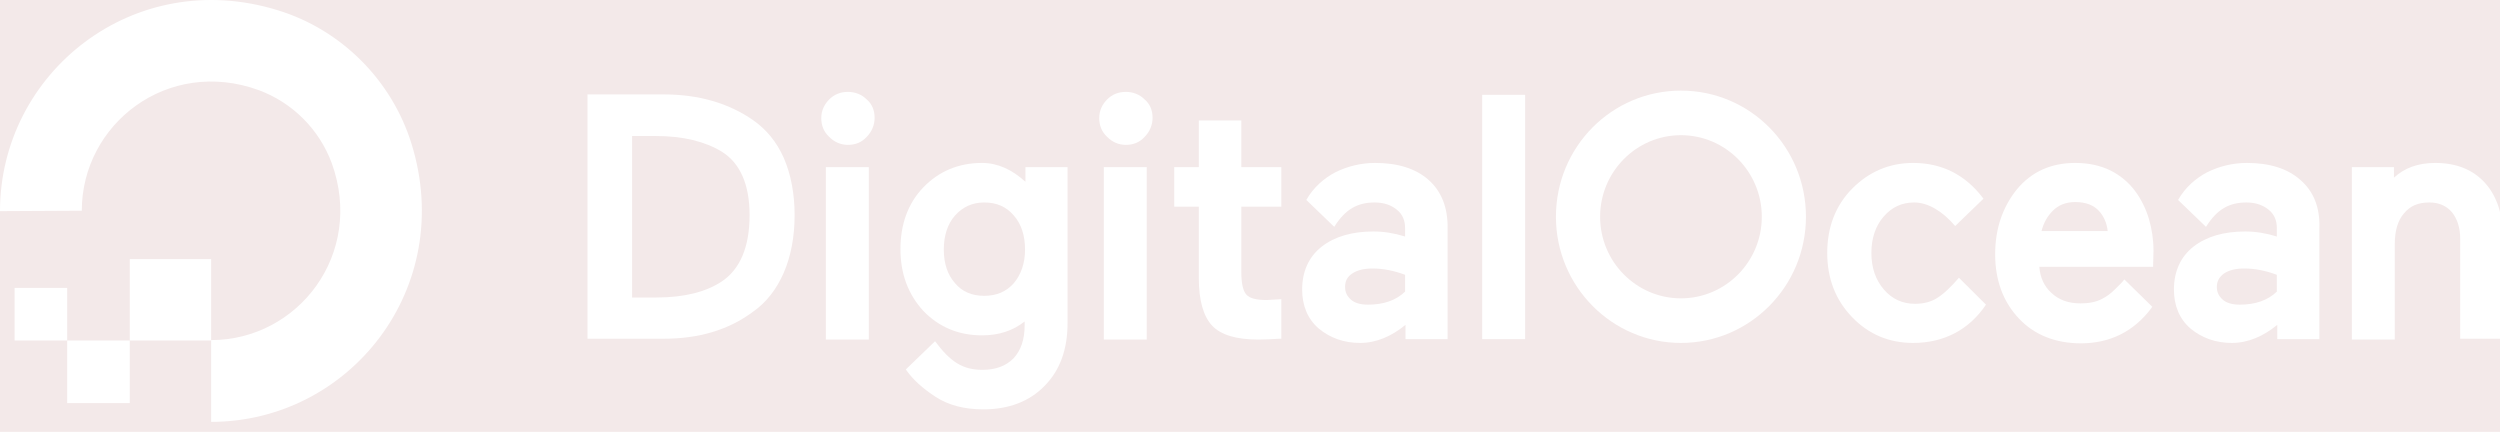 <?xml version="1.0" encoding="UTF-8"?>
<svg width="110px" height="19px" viewBox="0 0 110 19" version="1.1" xmlns="http://www.w3.org/2000/svg" xmlns:xlink="http://www.w3.org/1999/xlink">
    <title>D57A2625-6D7A-4ABB-BFB8-36A86F50BB2D</title>
    <defs>
        <filter id="logo-digitalfilter-1">
            <feColorMatrix in="SourceGraphic" type="matrix" values="0 0 0 0 0.369 0 0 0 0 0.247 0 0 0 0 0.557 0 0 0 1 0"></feColorMatrix>
        </filter>
    </defs>
    <g id="logo-digitalHome-e-Busca---UI" stroke="none" stroke-width="1" fill="none" fill-rule="evenodd">
        <g id="logo-digitaldesk_Home" transform="translate(-921, -3619)">
            
            <g id="logo-digitallogos" transform="translate(0, 3485)">
                <rect id="logo-digitalRectangle" fill="#F3E9E9" transform="translate(610, 124) scale(1, -1) translate(-610, -124) " x="0" y="0" width="1220" height="248"></rect>
                <g id="logo-digital1.-assets/logo_Ilda-Copy" transform="translate(520.5, 82)" filter="url(#logo-digitalfilter-1)">
                    <g transform="translate(400.5, 52)">
                        <g id="logo-digitalDO_Logo_horizontal_white" transform="translate(0, 0)" fill="#FFFFFF">
                            <g id="logo-digitalXMLID_44_">
                                <g id="logo-digitalXMLID_48_" fill-rule="nonzero">
                                    <path d="M9.29,18.562 L9.29,14.964 C13.109,14.964 16.047,11.181 14.597,7.178 C14.046,5.691 12.871,4.516 11.383,3.965 C7.381,2.514 3.599,5.452 3.599,9.271 C3.599,9.271 3.599,9.271 3.599,9.271 L0,9.29 C0,3.212 5.875,-1.525 12.246,0.458 C15.037,1.321 17.24,3.543 18.103,6.315 C20.086,12.687 15.368,18.562 9.29,18.562 Z" id="logo-digitalXMLID_49_"></path>
                                </g>
                                <polygon id="logo-digitalXMLID_47_" points="9.29 14.982 5.71 14.982 5.71 11.401 5.71 11.401 9.29 11.401 9.29 11.401"></polygon>
                                <polygon id="logo-digitalXMLID_46_" points="5.71 17.736 2.956 17.736 2.956 17.736 2.956 14.982 5.71 14.982"></polygon>
                                <polygon id="logo-digitalXMLID_45_" points="2.956 14.982 0.643 14.982 0.643 14.982 0.643 12.668 0.643 12.668 2.956 12.668 2.956 12.668"></polygon>
                            </g>
                            <g id="logo-digitalXMLID_2370_" transform="translate(25.85, 3.987)" fill-rule="nonzero">
                                <path d="M7.279,1.295 C6.216,0.555 4.896,0.167 3.355,0.167 L0,0.167 L0,10.917 L3.355,10.917 C4.896,10.917 6.216,10.528 7.279,9.732 C7.866,9.325 8.324,8.733 8.636,8.012 C8.948,7.29 9.113,6.439 9.113,5.477 C9.113,4.533 8.948,3.682 8.636,2.96 C8.324,2.257 7.866,1.702 7.279,1.295 Z M1.962,1.998 L3.025,1.998 C4.199,1.998 5.171,2.239 5.904,2.683 C6.711,3.182 7.132,4.126 7.132,5.477 C7.132,6.883 6.711,7.864 5.904,8.4 L5.904,8.4 C5.207,8.863 4.235,9.103 3.044,9.103 L1.962,9.103 L1.962,1.998 Z" id="logo-digitalXMLID_2635_"></path>
                                <path d="M11.46,0.056 C11.13,0.056 10.855,0.167 10.634,0.389 C10.414,0.611 10.286,0.888 10.286,1.203 C10.286,1.536 10.396,1.813 10.634,2.035 C10.855,2.257 11.13,2.387 11.46,2.387 C11.79,2.387 12.065,2.276 12.285,2.035 C12.505,1.813 12.633,1.517 12.633,1.203 C12.633,0.87 12.523,0.592 12.285,0.389 C12.065,0.167 11.771,0.056 11.46,0.056 Z" id="logo-digitalXMLID_2634_"></path>
                                <rect id="logo-digitalXMLID_2564_" x="10.488" y="3.367" width="1.889" height="7.586"></rect>
                                <path d="M19.252,3.997 C18.684,3.478 18.042,3.182 17.364,3.182 C16.318,3.182 15.457,3.553 14.778,4.256 C14.1,4.959 13.77,5.884 13.77,6.975 C13.77,8.049 14.1,8.955 14.778,9.695 C15.457,10.398 16.318,10.769 17.364,10.769 C18.097,10.769 18.72,10.565 19.234,10.158 L19.234,10.324 C19.234,10.954 19.069,11.435 18.739,11.786 C18.409,12.119 17.95,12.286 17.382,12.286 C16.502,12.286 15.97,11.934 15.292,11.028 L14.008,12.267 L14.045,12.323 C14.32,12.711 14.742,13.1 15.31,13.47 C15.878,13.84 16.575,14.025 17.419,14.025 C18.537,14.025 19.454,13.673 20.114,12.989 C20.792,12.304 21.122,11.379 21.122,10.232 L21.122,3.367 L19.27,3.367 L19.27,3.997 L19.252,3.997 Z M18.757,8.474 C18.427,8.844 18.005,9.029 17.455,9.029 C16.905,9.029 16.483,8.844 16.172,8.474 C15.842,8.104 15.677,7.605 15.677,6.994 C15.677,6.383 15.842,5.865 16.172,5.495 C16.502,5.125 16.924,4.922 17.455,4.922 C18.005,4.922 18.427,5.107 18.757,5.495 C19.087,5.865 19.252,6.383 19.252,6.994 C19.252,7.605 19.069,8.104 18.757,8.474 Z" id="logo-digitalXMLID_2561_"></path>
                                <rect id="logo-digitalXMLID_2560_" x="22.717" y="3.367" width="1.889" height="7.586"></rect>
                                <path d="M23.689,0.056 C23.359,0.056 23.084,0.167 22.864,0.389 C22.644,0.611 22.516,0.888 22.516,1.203 C22.516,1.536 22.626,1.813 22.864,2.035 C23.084,2.257 23.359,2.387 23.689,2.387 C24.019,2.387 24.294,2.276 24.514,2.035 C24.734,1.813 24.863,1.517 24.863,1.203 C24.863,0.87 24.753,0.592 24.514,0.389 C24.294,0.167 24.001,0.056 23.689,0.056 Z" id="logo-digitalXMLID_2552_"></path>
                                <path d="M28.75,1.314 L26.898,1.314 L26.898,3.367 L25.816,3.367 L25.816,5.107 L26.898,5.107 L26.898,8.252 C26.898,9.233 27.1,9.936 27.485,10.343 C27.87,10.75 28.548,10.954 29.52,10.954 C29.832,10.954 30.143,10.935 30.437,10.917 L30.528,10.917 L30.528,9.177 L29.887,9.214 C29.428,9.214 29.135,9.14 28.988,8.974 C28.841,8.807 28.768,8.474 28.768,7.975 L28.768,5.107 L30.528,5.107 L30.528,3.367 L28.768,3.367 L28.768,1.314 L28.75,1.314 Z" id="logo-digitalXMLID_2509_"></path>
                                <rect id="logo-digitalXMLID_2508_" x="39.366" y="0.185" width="1.889" height="10.75"></rect>
                                <path d="M60.342,8.234 C60.012,8.622 59.663,8.955 59.388,9.122 L59.388,9.122 C59.131,9.288 58.801,9.381 58.416,9.381 C57.866,9.381 57.408,9.177 57.041,8.752 C56.674,8.326 56.491,7.79 56.491,7.142 C56.491,6.494 56.674,5.958 57.023,5.551 C57.39,5.125 57.83,4.922 58.38,4.922 C58.985,4.922 59.626,5.31 60.177,5.958 L61.423,4.755 L61.423,4.755 C60.617,3.682 59.571,3.182 58.325,3.182 C57.28,3.182 56.381,3.571 55.648,4.311 C54.914,5.051 54.548,6.013 54.548,7.142 C54.548,8.271 54.914,9.214 55.648,9.973 C56.381,10.732 57.28,11.102 58.325,11.102 C59.7,11.102 60.8,10.509 61.533,9.418 L60.342,8.234 Z" id="logo-digitalXMLID_2470_"></path>
                                <path d="M68.097,4.422 C67.822,4.052 67.456,3.738 67.016,3.516 C66.557,3.293 66.044,3.182 65.457,3.182 C64.394,3.182 63.532,3.571 62.89,4.348 C62.267,5.125 61.937,6.069 61.937,7.198 C61.937,8.345 62.285,9.288 62.982,10.028 C63.66,10.75 64.595,11.12 65.714,11.12 C66.979,11.12 68.042,10.602 68.812,9.566 L68.849,9.51 L67.621,8.308 L67.621,8.308 C67.511,8.456 67.346,8.604 67.199,8.752 C67.016,8.937 66.832,9.066 66.649,9.159 C66.374,9.307 66.044,9.362 65.695,9.362 C65.164,9.362 64.742,9.214 64.412,8.9 C64.1,8.622 63.917,8.234 63.88,7.753 L68.886,7.753 L68.904,7.05 C68.904,6.55 68.831,6.087 68.702,5.643 C68.574,5.218 68.372,4.792 68.097,4.422 Z M63.972,6.198 C64.064,5.828 64.229,5.532 64.467,5.292 C64.724,5.033 65.054,4.903 65.457,4.903 C65.916,4.903 66.264,5.033 66.502,5.292 C66.722,5.532 66.851,5.828 66.887,6.18 L63.972,6.18 L63.972,6.198 Z" id="logo-digitalXMLID_2460_"></path>
                                <path d="M75.358,3.923 L75.358,3.923 C74.79,3.423 74.001,3.182 73.011,3.182 C72.388,3.182 71.801,3.33 71.269,3.59 C70.774,3.849 70.298,4.256 69.986,4.811 L70.004,4.829 L71.214,5.995 C71.709,5.199 72.26,4.922 72.993,4.922 C73.396,4.922 73.708,5.033 73.965,5.236 C74.221,5.44 74.331,5.717 74.331,6.05 L74.331,6.42 C73.855,6.272 73.396,6.198 72.938,6.198 C72.003,6.198 71.233,6.42 70.664,6.864 C70.096,7.309 69.803,7.956 69.803,8.752 C69.803,9.455 70.041,10.047 70.536,10.472 C71.031,10.88 71.636,11.102 72.351,11.102 C73.066,11.102 73.745,10.806 74.35,10.306 L74.35,10.935 L76.202,10.935 L76.202,6.069 C76.238,5.144 75.945,4.422 75.358,3.923 Z M72.003,8.049 C72.223,7.901 72.516,7.827 72.901,7.827 C73.36,7.827 73.836,7.919 74.331,8.104 L74.331,8.844 C73.928,9.233 73.378,9.418 72.7,9.418 C72.37,9.418 72.113,9.344 71.948,9.196 C71.783,9.048 71.691,8.881 71.691,8.641 C71.691,8.382 71.801,8.197 72.003,8.049 Z" id="logo-digitalXMLID_2456_"></path>
                                <path d="M83.499,4.071 C82.967,3.478 82.234,3.182 81.299,3.182 C80.547,3.182 79.942,3.404 79.484,3.83 L79.484,3.367 L77.632,3.367 L77.632,10.954 L79.52,10.954 L79.52,6.753 C79.52,6.18 79.649,5.717 79.924,5.403 C80.199,5.07 80.547,4.922 81.042,4.922 C81.464,4.922 81.794,5.07 82.032,5.347 C82.271,5.643 82.399,6.032 82.399,6.531 L82.399,10.917 L84.287,10.917 L84.287,6.55 C84.287,5.495 84.031,4.663 83.499,4.071 Z" id="logo-digitalXMLID_2454_"></path>
                                <path d="M37.001,3.923 L37.001,3.923 C36.432,3.423 35.644,3.182 34.654,3.182 C34.03,3.182 33.444,3.33 32.912,3.59 C32.417,3.849 31.94,4.256 31.628,4.811 L31.647,4.829 L32.857,5.995 C33.352,5.199 33.902,4.922 34.635,4.922 C35.039,4.922 35.351,5.033 35.607,5.236 C35.864,5.44 35.974,5.717 35.974,6.05 L35.974,6.42 C35.497,6.272 35.039,6.198 34.58,6.198 C33.645,6.198 32.875,6.42 32.307,6.864 C31.738,7.309 31.445,7.956 31.445,8.752 C31.445,9.455 31.683,10.047 32.178,10.472 C32.674,10.88 33.279,11.102 33.994,11.102 C34.709,11.102 35.387,10.806 35.992,10.306 L35.992,10.935 L37.844,10.935 L37.844,6.069 C37.862,5.144 37.569,4.422 37.001,3.923 Z M33.645,8.049 C33.865,7.901 34.159,7.827 34.544,7.827 C35.002,7.827 35.479,7.919 35.974,8.104 L35.974,8.844 C35.571,9.233 35.02,9.418 34.342,9.418 C34.012,9.418 33.755,9.344 33.59,9.196 C33.425,9.048 33.334,8.881 33.334,8.641 C33.334,8.382 33.425,8.197 33.645,8.049 Z" id="logo-digitalXMLID_2450_"></path>
                                <path d="M48.112,11.102 C45.087,11.102 42.611,8.622 42.611,5.551 C42.611,2.479 45.068,0 48.112,0 C51.156,0 53.612,2.479 53.612,5.551 C53.612,8.622 51.137,11.102 48.112,11.102 Z M48.112,1.961 C46.15,1.961 44.555,3.571 44.555,5.551 C44.555,7.531 46.15,9.14 48.112,9.14 C50.074,9.14 51.669,7.531 51.669,5.551 C51.669,3.571 50.074,1.961 48.112,1.961 Z" id="logo-digitalXMLID_2371_"></path>
                            </g>
                        </g>
                    </g>
                </g>
            </g>
        </g>
    </g>
</svg>